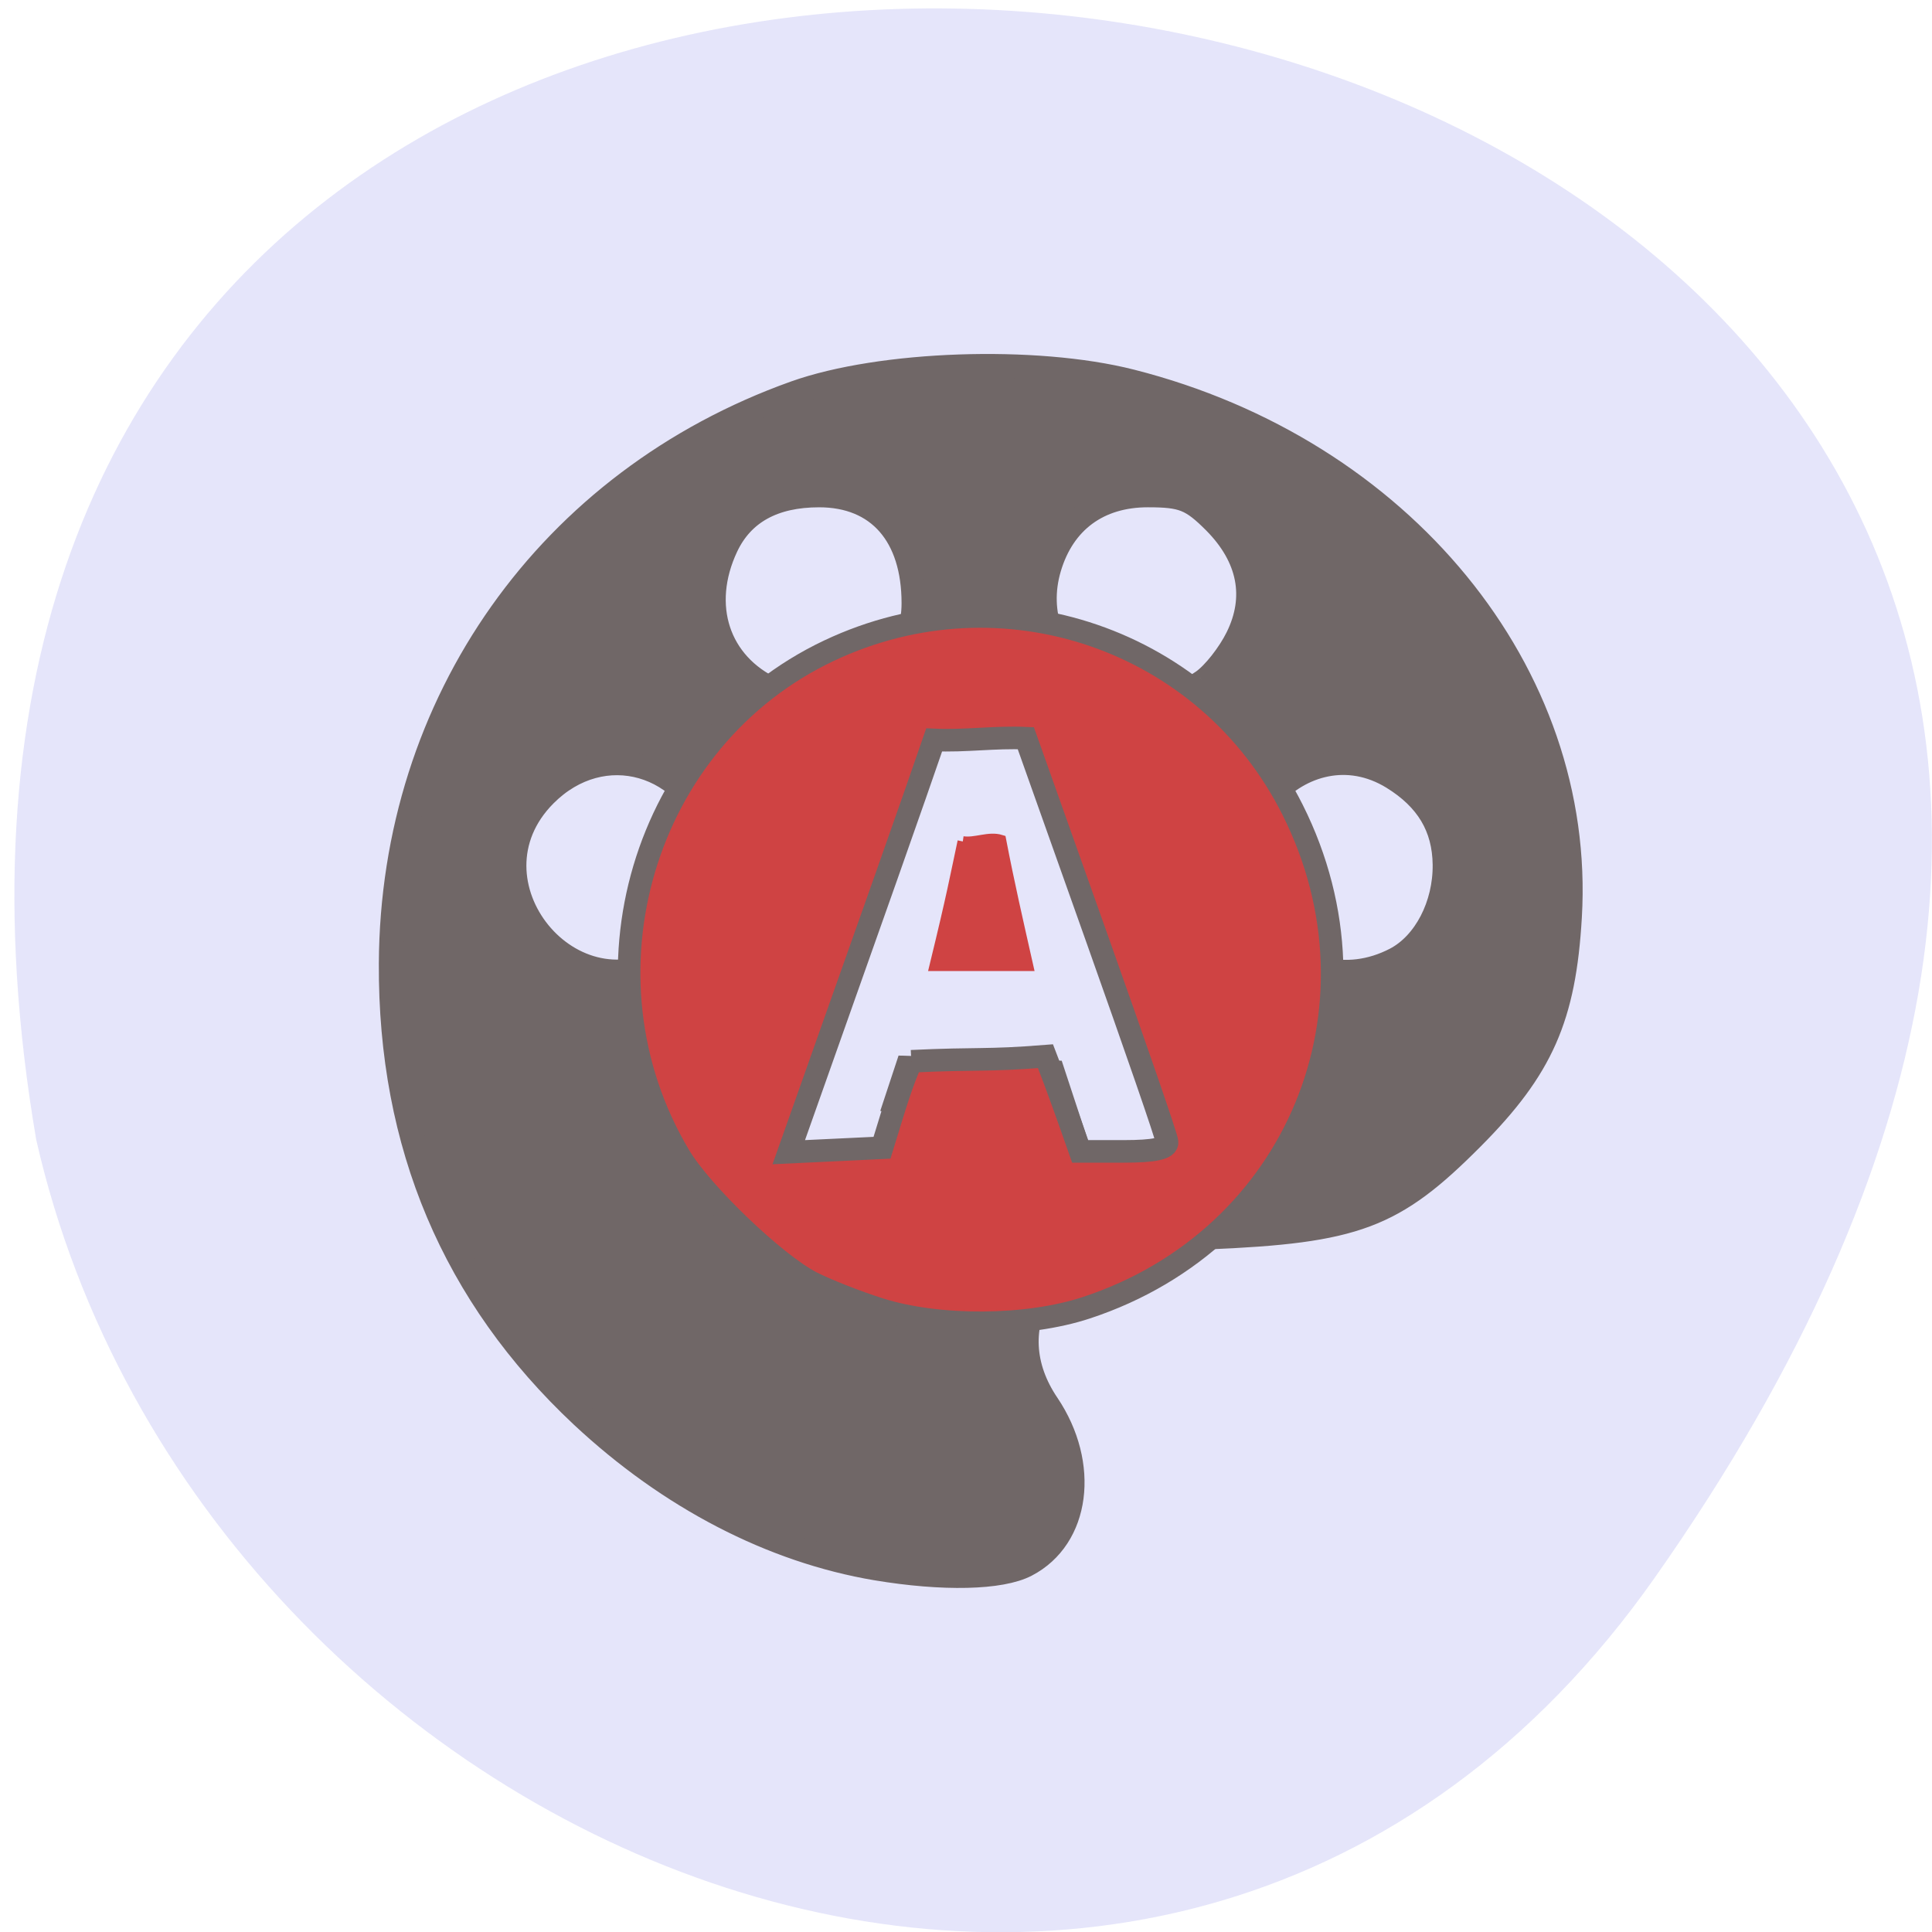 <svg xmlns="http://www.w3.org/2000/svg" viewBox="0 0 48 48"><path d="m 41.11 39.2 c 29.949 -42.566 -47.938 -56.11 -40.21 -10.883 c 4.094 17.992 28.21 27.938 40.21 10.883" fill="#e5e5fa"/><g transform="matrix(0.053 0 0 0.053 7.06 7.974)"><g stroke="#706767"><path d="m 277.66 584.76 c -48.949 -8.241 -97.01 -33.19 -138.06 -71.57 c -60.02 -56.27 -89.999 -127.03 -89.56 -211.96 c 0.591 -122.42 74.2 -226.36 189.37 -267.49 c 40.16 -14.328 112.66 -16.853 157.63 -5.42 c 126.62 32.15 212.33 136.83 205.62 251.01 c -2.732 47.14 -13.216 70.9 -45.775 103.64 c -36.915 37.12 -54.49 43.728 -124.48 46.623 c -57.37 2.45 -65.63 4.974 -77.3 24.2 c -10.262 17.08 -9.376 36.38 2.658 54.12 c 18.974 28.21 14.544 62.51 -9.893 75.21 c -11.887 6.236 -39.06 6.83 -70.21 1.633 m 7.162 -212.7 l 7.235 -21.901 l 68.29 2.153 l 7.162 21.752 l 7.235 21.827 h 22.22 c 12.256 0 22.297 -1.336 22.297 -2.895 c 0.074 -1.559 -15.578 -48.33 -34.774 -104.01 l -34.848 -101.26 h -23.11 c -22.74 0 -23.256 0.223 -27.612 12.25 c -2.436 6.756 -17.645 50.632 -33.814 97.48 c -16.243 46.846 -30.713 88.2 -32.19 91.98 c -2.436 6.162 -0.591 6.682 20.968 5.642 l 23.699 -1.114 m -95.09 -97.48 c 17.276 -11.73 24.881 -32.29 19.12 -51.597 c -11.37 -38.31 -52.27 -49.964 -79.37 -22.718 c -40.533 40.758 12.846 106.46 60.25 74.31 m 338.44 2.821 c 13.954 -7.276 23.33 -25.39 23.11 -44.47 c -0.221 -17.669 -8.121 -30.81 -24.364 -40.832 c -42.08 -25.836 -89.63 27.02 -61.796 68.67 c 14.766 21.901 40.02 28.583 63.05 16.63 m -259 -123.09 c 20.16 -5.642 33.15 -22.866 33.15 -43.876 c 0 -31.849 -16.464 -50.632 -44.3 -50.632 c -21.411 0 -36.03 8.092 -43.56 24.05 c -12.994 27.617 -3.987 55.16 22.08 67.19 c 17.867 8.315 15.43 8.092 32.633 3.267 m 168.63 -7.127 c 5.168 -3.564 12.477 -12.844 16.316 -20.639 c 9.376 -18.931 5.685 -37.714 -10.632 -54.2 c -10.853 -10.839 -14.987 -12.547 -31.378 -12.547 c -23.18 0 -39.721 12.175 -46.22 34 c -12.92 43.43 34.922 78.918 71.91 53.38" fill="#706767" stroke-width="11.32"/><path d="m 279.07 463.23 c -10.779 -3.415 -25.1 -9.06 -31.895 -12.547 c -16.981 -8.76 -51.53 -41.797 -61.943 -59.39 c -50.13 -84.19 -17.13 -195.47 70.21 -236.75 c 81.21 -38.38 177.12 -5.494 217.28 74.61 c 46.661 92.95 1.92 200.97 -96.64 233.41 c -27.834 9.206 -69.4 9.429 -97.01 0.668 m 14.914 -116.19 c 31.525 -1.485 34.848 -0.148 62.903 -2.376 c 5.759 14.774 11 29.696 16.243 44.618 h 20.525 c 14.175 0 20.451 -1.336 20.229 -4.38 c -0.148 -2.376 -15.06 -45.29 -32.854 -95.4 l -33.371 -93.91 c -14.544 -0.668 -28.351 1.485 -42.969 0.817 l -8.86 25.539 c -4.873 14.03 -20.229 57.54 -34.11 96.59 l -25.18 71.12 l 43.707 -2.079 c 6.866 -22.346 8.933 -29.399 13.732 -40.535" fill="#cf4343" stroke-width="10.585"/></g><path d="m 318.12 244 c 5.98 0.891 12.182 -2.45 17.867 -0.668 c 3.987 20.713 7.9 37.64 12.699 58.947 c -14.544 0 -29.16 0 -43.707 0 c 8.343 -34.22 9.45 -41.05 13.14 -58.28" fill="#cf4343" stroke="#cf4343" stroke-width="4.92"/></g></svg>